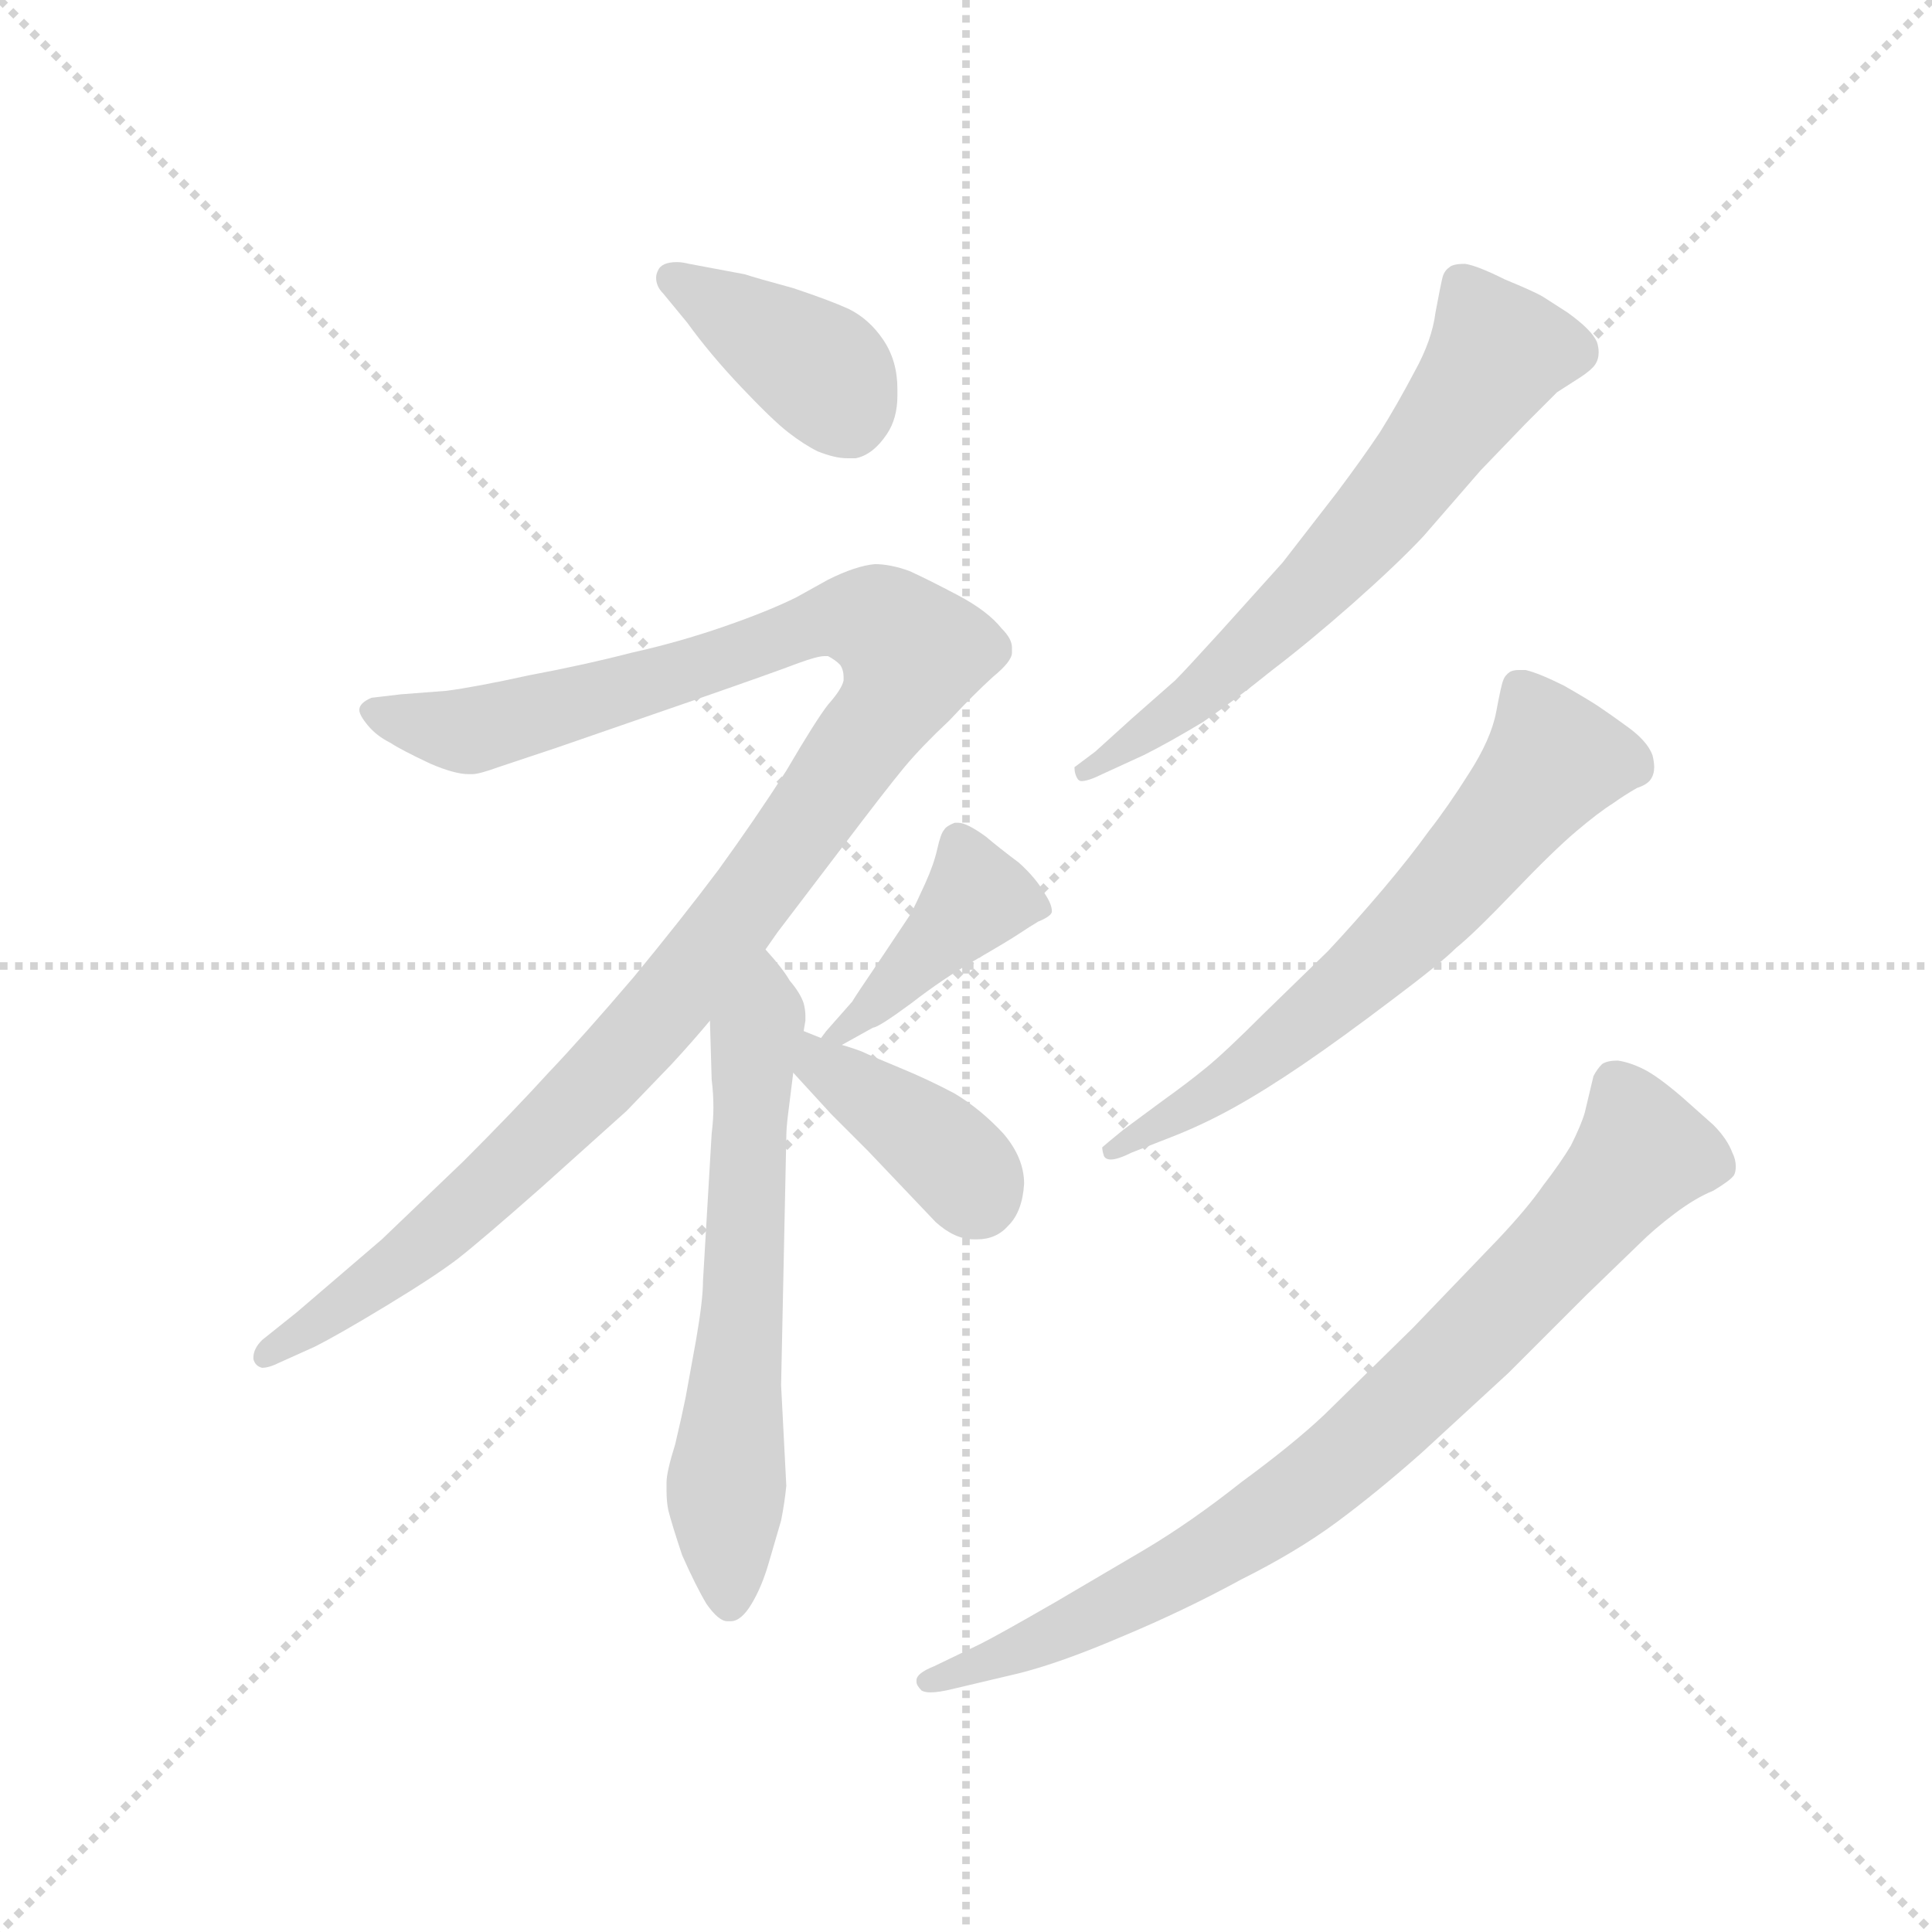 <svg version="1.1" viewBox="0 0 1024 1024" xmlns="http://www.w3.org/2000/svg">
  <g stroke="lightgray" stroke-dasharray="1,1" stroke-width="1" transform="scale(4, 4)">
    <line x1="0" y1="0" x2="256" y2="256"></line>
    <line x1="256" y1="0" x2="0" y2="256"></line>
    <line x1="128" y1="0" x2="128" y2="256"></line>
    <line x1="0" y1="128" x2="256" y2="128"></line>
  </g>
  <g transform="scale(0.92, -0.92) translate(60, -830)">
    <style type="text/css">
      
        @keyframes keyframes0 {
          from {
            stroke: blue;
            stroke-dashoffset: 394;
            stroke-width: 128;
          }
          56% {
            animation-timing-function: step-end;
            stroke: blue;
            stroke-dashoffset: 0;
            stroke-width: 128;
          }
          to {
            stroke: black;
            stroke-width: 1024;
          }
        }
        #make-me-a-hanzi-animation-0 {
          animation: keyframes0 0.571s both;
          animation-delay: 0s;
          animation-timing-function: linear;
        }
      
        @keyframes keyframes1 {
          from {
            stroke: blue;
            stroke-dashoffset: 1142;
            stroke-width: 128;
          }
          79% {
            animation-timing-function: step-end;
            stroke: blue;
            stroke-dashoffset: 0;
            stroke-width: 128;
          }
          to {
            stroke: black;
            stroke-width: 1024;
          }
        }
        #make-me-a-hanzi-animation-1 {
          animation: keyframes1 1.179s both;
          animation-delay: 0.571s;
          animation-timing-function: linear;
        }
      
        @keyframes keyframes2 {
          from {
            stroke: blue;
            stroke-dashoffset: 623;
            stroke-width: 128;
          }
          67% {
            animation-timing-function: step-end;
            stroke: blue;
            stroke-dashoffset: 0;
            stroke-width: 128;
          }
          to {
            stroke: black;
            stroke-width: 1024;
          }
        }
        #make-me-a-hanzi-animation-2 {
          animation: keyframes2 0.757s both;
          animation-delay: 1.75s;
          animation-timing-function: linear;
        }
      
        @keyframes keyframes3 {
          from {
            stroke: blue;
            stroke-dashoffset: 411;
            stroke-width: 128;
          }
          57% {
            animation-timing-function: step-end;
            stroke: blue;
            stroke-dashoffset: 0;
            stroke-width: 128;
          }
          to {
            stroke: black;
            stroke-width: 1024;
          }
        }
        #make-me-a-hanzi-animation-3 {
          animation: keyframes3 0.584s both;
          animation-delay: 2.507s;
          animation-timing-function: linear;
        }
      
        @keyframes keyframes4 {
          from {
            stroke: blue;
            stroke-dashoffset: 391;
            stroke-width: 128;
          }
          56% {
            animation-timing-function: step-end;
            stroke: blue;
            stroke-dashoffset: 0;
            stroke-width: 128;
          }
          to {
            stroke: black;
            stroke-width: 1024;
          }
        }
        #make-me-a-hanzi-animation-4 {
          animation: keyframes4 0.568s both;
          animation-delay: 3.091s;
          animation-timing-function: linear;
        }
      
        @keyframes keyframes5 {
          from {
            stroke: blue;
            stroke-dashoffset: 643;
            stroke-width: 128;
          }
          68% {
            animation-timing-function: step-end;
            stroke: blue;
            stroke-dashoffset: 0;
            stroke-width: 128;
          }
          to {
            stroke: black;
            stroke-width: 1024;
          }
        }
        #make-me-a-hanzi-animation-5 {
          animation: keyframes5 0.773s both;
          animation-delay: 3.66s;
          animation-timing-function: linear;
        }
      
        @keyframes keyframes6 {
          from {
            stroke: blue;
            stroke-dashoffset: 648;
            stroke-width: 128;
          }
          68% {
            animation-timing-function: step-end;
            stroke: blue;
            stroke-dashoffset: 0;
            stroke-width: 128;
          }
          to {
            stroke: black;
            stroke-width: 1024;
          }
        }
        #make-me-a-hanzi-animation-6 {
          animation: keyframes6 0.777s both;
          animation-delay: 4.433s;
          animation-timing-function: linear;
        }
      
        @keyframes keyframes7 {
          from {
            stroke: blue;
            stroke-dashoffset: 819;
            stroke-width: 128;
          }
          73% {
            animation-timing-function: step-end;
            stroke: blue;
            stroke-dashoffset: 0;
            stroke-width: 128;
          }
          to {
            stroke: black;
            stroke-width: 1024;
          }
        }
        #make-me-a-hanzi-animation-7 {
          animation: keyframes7 0.917s both;
          animation-delay: 5.21s;
          animation-timing-function: linear;
        }
      
    </style>
    
      <path d="M 337 678 Q 333 679 330 679 Q 321 679 319 674 Q 318 672 318 670 Q 318 665 322 661 L 336 644 Q 349 626 367 607 Q 385 588 394 581 Q 403 574 411 570 Q 421 566 428 566 L 433 566 Q 443 568 451 580 Q 457 589 457 602 L 457 606 Q 457 622 449 634 Q 441 646 429 652 Q 418 657 397 664 Q 375 670 369 672 L 337 678 Z" fill="lightgray"></path>
    
      <path d="M 381 283 L 388 293 L 423 339 Q 451 376 461 388 Q 471 400 487 415 Q 501 430 512 440 Q 523 449 523 454 L 523 457 Q 523 462 517 468 Q 509 478 492 487 Q 475 496 464 501 Q 453 505 444 505 Q 433 504 417 496 L 399 486 Q 383 478 357 469 Q 331 460 304 454 Q 277 447 245 441 Q 213 434 197 432 L 171 430 L 154 428 Q 147 425 147 421 Q 147 418 152 412 Q 157 406 165 402 Q 171 398 188 390 Q 202 384 210 384 L 212 384 Q 216 384 227 388 L 260 399 L 341 427 Q 387 443 400 448 Q 411 452 415 452 L 417 452 Q 421 450 424 447 Q 426 444 426 440 L 426 438 Q 425 433 417 424 Q 410 415 393 386 Q 375 358 354 329 Q 333 301 305 267 Q 276 233 256 212 Q 236 190 207 161 L 160 116 L 111 74 L 91 58 Q 86 53 86 48 L 86 47 Q 87 43 91 42 Q 95 42 101 45 L 121 54 Q 135 61 163 78 Q 191 95 204 105 Q 218 116 252 146 L 301 190 L 327 217 Q 339 230 349 242 L 381 283 Z" fill="lightgray"></path>
    
      <path d="M 349 242 L 350 208 Q 351 200 351 192 Q 351 185 350 177 L 345 92 Q 345 81 341 58 L 335 25 Q 333 15 329 -2 Q 324 -18 324 -24 L 324 -29 Q 324 -35 325 -40 Q 327 -48 333 -66 Q 341 -84 347 -94 Q 354 -104 359 -104 L 361 -104 Q 367 -104 373 -94 Q 379 -84 383 -70 L 390 -46 Q 392 -36 393 -26 L 390 32 L 393 175 Q 393 180 394 188 L 397 212 L 403 236 L 404 242 L 404 245 Q 404 248 403 252 Q 401 258 395 265 Q 391 272 381 283 C 362 306 348 272 349 242 Z" fill="lightgray"></path>
    
      <path d="M 425 228 L 443 238 Q 446 238 465 252 Q 483 266 502 277 Q 521 288 527 292 Q 533 296 538 299 Q 543 301 545 303 Q 546 304 546 305 Q 546 309 542 315 Q 537 324 527 333 Q 515 342 508 348 Q 497 356 492 356 L 490 356 Q 485 354 484 352 Q 482 350 480 341 Q 478 332 473 321 Q 468 310 465 304 L 449 280 Q 432 255 431 253 L 416 236 L 413 232 C 399 213 399 213 425 228 Z" fill="lightgray"></path>
    
      <path d="M 397 212 L 419 188 L 440 167 L 479 126 Q 490 116 501 116 L 503 116 Q 514 116 521 124 Q 529 132 530 148 Q 530 163 518 177 Q 505 191 490 200 Q 475 208 458 215 Q 441 222 437 224 Q 432 226 425 228 L 413 232 L 403 236 C 375 247 377 234 397 212 Z" fill="lightgray"></path>
    
      <path d="M 599 395 Q 613 402 633 414 Q 652 427 673 444 Q 694 460 719 482 Q 745 505 760 521 L 793 559 L 819 586 L 837 604 L 851 613 Q 857 617 859 620 Q 861 623 861 627 Q 861 630 860 633 Q 857 640 843 650 L 829 659 Q 824 662 807 669 Q 791 677 784 678 Q 777 678 775 676 Q 772 674 771 670 Q 770 666 767 650 Q 765 634 755 616 Q 745 597 735 581 Q 725 566 710 546 L 679 506 L 643 466 Q 623 444 617 438 L 592 416 L 571 397 L 559 388 Q 559 384 561 381 Q 562 380 563 380 Q 567 380 575 384 L 599 395 Z" fill="lightgray"></path>
    
      <path d="M 615 175 Q 633 182 651 192 Q 669 202 691 217 Q 713 232 742 254 Q 770 275 779 284 Q 789 292 812 316 Q 835 340 848 351 Q 861 362 869 367 Q 876 372 883 376 Q 889 378 891 381 Q 893 384 893 388 Q 893 391 892 395 Q 889 403 878 411 Q 867 419 861 423 Q 855 427 841 435 Q 827 442 819 444 L 815 444 Q 812 444 810 443 Q 807 441 806 438 Q 805 436 802 420 Q 799 404 786 384 Q 774 365 763 351 Q 753 337 737 318 Q 720 298 705 282 L 668 246 Q 646 224 635 215 Q 624 206 610 196 L 587 179 Q 576 170 575 169 Q 575 167 576 164 Q 577 162 580 162 Q 584 162 592 166 L 615 175 Z" fill="lightgray"></path>
    
      <path d="M 527 -134 Q 551 -128 586 -113 Q 622 -98 655 -80 Q 687 -64 710 -47 Q 733 -30 759 -7 L 809 39 L 854 84 L 884 113 Q 893 122 905 131 Q 917 140 927 144 Q 937 150 939 153 Q 940 155 940 158 Q 940 162 938 166 Q 935 174 927 182 L 909 198 Q 895 210 887 214 Q 879 218 872 219 Q 866 219 863 217 Q 860 214 858 210 L 853 189 Q 851 182 845 170 Q 839 160 829 147 Q 820 134 803 116 L 754 65 L 703 15 Q 685 -2 655 -24 Q 626 -47 599 -63 L 548 -93 Q 515 -112 505 -117 L 478 -130 Q 468 -134 468 -138 L 468 -139 Q 468 -141 471 -144 Q 473 -145 476 -145 Q 481 -145 489 -143 L 527 -134 Z" fill="lightgray"></path>
    
    
      <clipPath id="make-me-a-hanzi-clip-0">
        <path d="M 337 678 Q 333 679 330 679 Q 321 679 319 674 Q 318 672 318 670 Q 318 665 322 661 L 336 644 Q 349 626 367 607 Q 385 588 394 581 Q 403 574 411 570 Q 421 566 428 566 L 433 566 Q 443 568 451 580 Q 457 589 457 602 L 457 606 Q 457 622 449 634 Q 441 646 429 652 Q 418 657 397 664 Q 375 670 369 672 L 337 678 Z"></path>
      </clipPath>
      <path clip-path="url(#make-me-a-hanzi-clip-0)" d="M 328 670 L 418 612 L 431 584" fill="none" id="make-me-a-hanzi-animation-0" stroke-dasharray="266 532" stroke-linecap="round"></path>
    
      <clipPath id="make-me-a-hanzi-clip-1">
        <path d="M 381 283 L 388 293 L 423 339 Q 451 376 461 388 Q 471 400 487 415 Q 501 430 512 440 Q 523 449 523 454 L 523 457 Q 523 462 517 468 Q 509 478 492 487 Q 475 496 464 501 Q 453 505 444 505 Q 433 504 417 496 L 399 486 Q 383 478 357 469 Q 331 460 304 454 Q 277 447 245 441 Q 213 434 197 432 L 171 430 L 154 428 Q 147 425 147 421 Q 147 418 152 412 Q 157 406 165 402 Q 171 398 188 390 Q 202 384 210 384 L 212 384 Q 216 384 227 388 L 260 399 L 341 427 Q 387 443 400 448 Q 411 452 415 452 L 417 452 Q 421 450 424 447 Q 426 444 426 440 L 426 438 Q 425 433 417 424 Q 410 415 393 386 Q 375 358 354 329 Q 333 301 305 267 Q 276 233 256 212 Q 236 190 207 161 L 160 116 L 111 74 L 91 58 Q 86 53 86 48 L 86 47 Q 87 43 91 42 Q 95 42 101 45 L 121 54 Q 135 61 163 78 Q 191 95 204 105 Q 218 116 252 146 L 301 190 L 327 217 Q 339 230 349 242 L 381 283 Z"></path>
      </clipPath>
      <path clip-path="url(#make-me-a-hanzi-clip-1)" d="M 155 420 L 216 410 L 346 446 L 423 474 L 445 472 L 466 454 L 459 434 L 410 362 L 305 229 L 182 111 L 92 48" fill="none" id="make-me-a-hanzi-animation-1" stroke-dasharray="1014 2028" stroke-linecap="round"></path>
    
      <clipPath id="make-me-a-hanzi-clip-2">
        <path d="M 349 242 L 350 208 Q 351 200 351 192 Q 351 185 350 177 L 345 92 Q 345 81 341 58 L 335 25 Q 333 15 329 -2 Q 324 -18 324 -24 L 324 -29 Q 324 -35 325 -40 Q 327 -48 333 -66 Q 341 -84 347 -94 Q 354 -104 359 -104 L 361 -104 Q 367 -104 373 -94 Q 379 -84 383 -70 L 390 -46 Q 392 -36 393 -26 L 390 32 L 393 175 Q 393 180 394 188 L 397 212 L 403 236 L 404 242 L 404 245 Q 404 248 403 252 Q 401 258 395 265 Q 391 272 381 283 C 362 306 348 272 349 242 Z"></path>
      </clipPath>
      <path clip-path="url(#make-me-a-hanzi-clip-2)" d="M 381 275 L 358 -26 L 360 -91" fill="none" id="make-me-a-hanzi-animation-2" stroke-dasharray="495 990" stroke-linecap="round"></path>
    
      <clipPath id="make-me-a-hanzi-clip-3">
        <path d="M 425 228 L 443 238 Q 446 238 465 252 Q 483 266 502 277 Q 521 288 527 292 Q 533 296 538 299 Q 543 301 545 303 Q 546 304 546 305 Q 546 309 542 315 Q 537 324 527 333 Q 515 342 508 348 Q 497 356 492 356 L 490 356 Q 485 354 484 352 Q 482 350 480 341 Q 478 332 473 321 Q 468 310 465 304 L 449 280 Q 432 255 431 253 L 416 236 L 413 232 C 399 213 399 213 425 228 Z"></path>
      </clipPath>
      <path clip-path="url(#make-me-a-hanzi-clip-3)" d="M 491 348 L 503 313 L 451 256 L 419 231" fill="none" id="make-me-a-hanzi-animation-3" stroke-dasharray="283 566" stroke-linecap="round"></path>
    
      <clipPath id="make-me-a-hanzi-clip-4">
        <path d="M 397 212 L 419 188 L 440 167 L 479 126 Q 490 116 501 116 L 503 116 Q 514 116 521 124 Q 529 132 530 148 Q 530 163 518 177 Q 505 191 490 200 Q 475 208 458 215 Q 441 222 437 224 Q 432 226 425 228 L 413 232 L 403 236 C 375 247 377 234 397 212 Z"></path>
      </clipPath>
      <path clip-path="url(#make-me-a-hanzi-clip-4)" d="M 406 229 L 420 211 L 492 159 L 504 139" fill="none" id="make-me-a-hanzi-animation-4" stroke-dasharray="263 526" stroke-linecap="round"></path>
    
      <clipPath id="make-me-a-hanzi-clip-5">
        <path d="M 599 395 Q 613 402 633 414 Q 652 427 673 444 Q 694 460 719 482 Q 745 505 760 521 L 793 559 L 819 586 L 837 604 L 851 613 Q 857 617 859 620 Q 861 623 861 627 Q 861 630 860 633 Q 857 640 843 650 L 829 659 Q 824 662 807 669 Q 791 677 784 678 Q 777 678 775 676 Q 772 674 771 670 Q 770 666 767 650 Q 765 634 755 616 Q 745 597 735 581 Q 725 566 710 546 L 679 506 L 643 466 Q 623 444 617 438 L 592 416 L 571 397 L 559 388 Q 559 384 561 381 Q 562 380 563 380 Q 567 380 575 384 L 599 395 Z"></path>
      </clipPath>
      <path clip-path="url(#make-me-a-hanzi-clip-5)" d="M 782 667 L 803 627 L 759 564 L 677 472 L 620 421 L 565 386" fill="none" id="make-me-a-hanzi-animation-5" stroke-dasharray="515 1030" stroke-linecap="round"></path>
    
      <clipPath id="make-me-a-hanzi-clip-6">
        <path d="M 615 175 Q 633 182 651 192 Q 669 202 691 217 Q 713 232 742 254 Q 770 275 779 284 Q 789 292 812 316 Q 835 340 848 351 Q 861 362 869 367 Q 876 372 883 376 Q 889 378 891 381 Q 893 384 893 388 Q 893 391 892 395 Q 889 403 878 411 Q 867 419 861 423 Q 855 427 841 435 Q 827 442 819 444 L 815 444 Q 812 444 810 443 Q 807 441 806 438 Q 805 436 802 420 Q 799 404 786 384 Q 774 365 763 351 Q 753 337 737 318 Q 720 298 705 282 L 668 246 Q 646 224 635 215 Q 624 206 610 196 L 587 179 Q 576 170 575 169 Q 575 167 576 164 Q 577 162 580 162 Q 584 162 592 166 L 615 175 Z"></path>
      </clipPath>
      <path clip-path="url(#make-me-a-hanzi-clip-6)" d="M 814 436 L 835 392 L 783 328 L 722 266 L 660 216 L 580 167" fill="none" id="make-me-a-hanzi-animation-6" stroke-dasharray="520 1040" stroke-linecap="round"></path>
    
      <clipPath id="make-me-a-hanzi-clip-7">
        <path d="M 527 -134 Q 551 -128 586 -113 Q 622 -98 655 -80 Q 687 -64 710 -47 Q 733 -30 759 -7 L 809 39 L 854 84 L 884 113 Q 893 122 905 131 Q 917 140 927 144 Q 937 150 939 153 Q 940 155 940 158 Q 940 162 938 166 Q 935 174 927 182 L 909 198 Q 895 210 887 214 Q 879 218 872 219 Q 866 219 863 217 Q 860 214 858 210 L 853 189 Q 851 182 845 170 Q 839 160 829 147 Q 820 134 803 116 L 754 65 L 703 15 Q 685 -2 655 -24 Q 626 -47 599 -63 L 548 -93 Q 515 -112 505 -117 L 478 -130 Q 468 -134 468 -138 L 468 -139 Q 468 -141 471 -144 Q 473 -145 476 -145 Q 481 -145 489 -143 L 527 -134 Z"></path>
      </clipPath>
      <path clip-path="url(#make-me-a-hanzi-clip-7)" d="M 870 207 L 886 166 L 817 87 L 712 -13 L 613 -79 L 542 -115 L 475 -138" fill="none" id="make-me-a-hanzi-animation-7" stroke-dasharray="691 1382" stroke-linecap="round"></path>
    
  </g>
</svg>